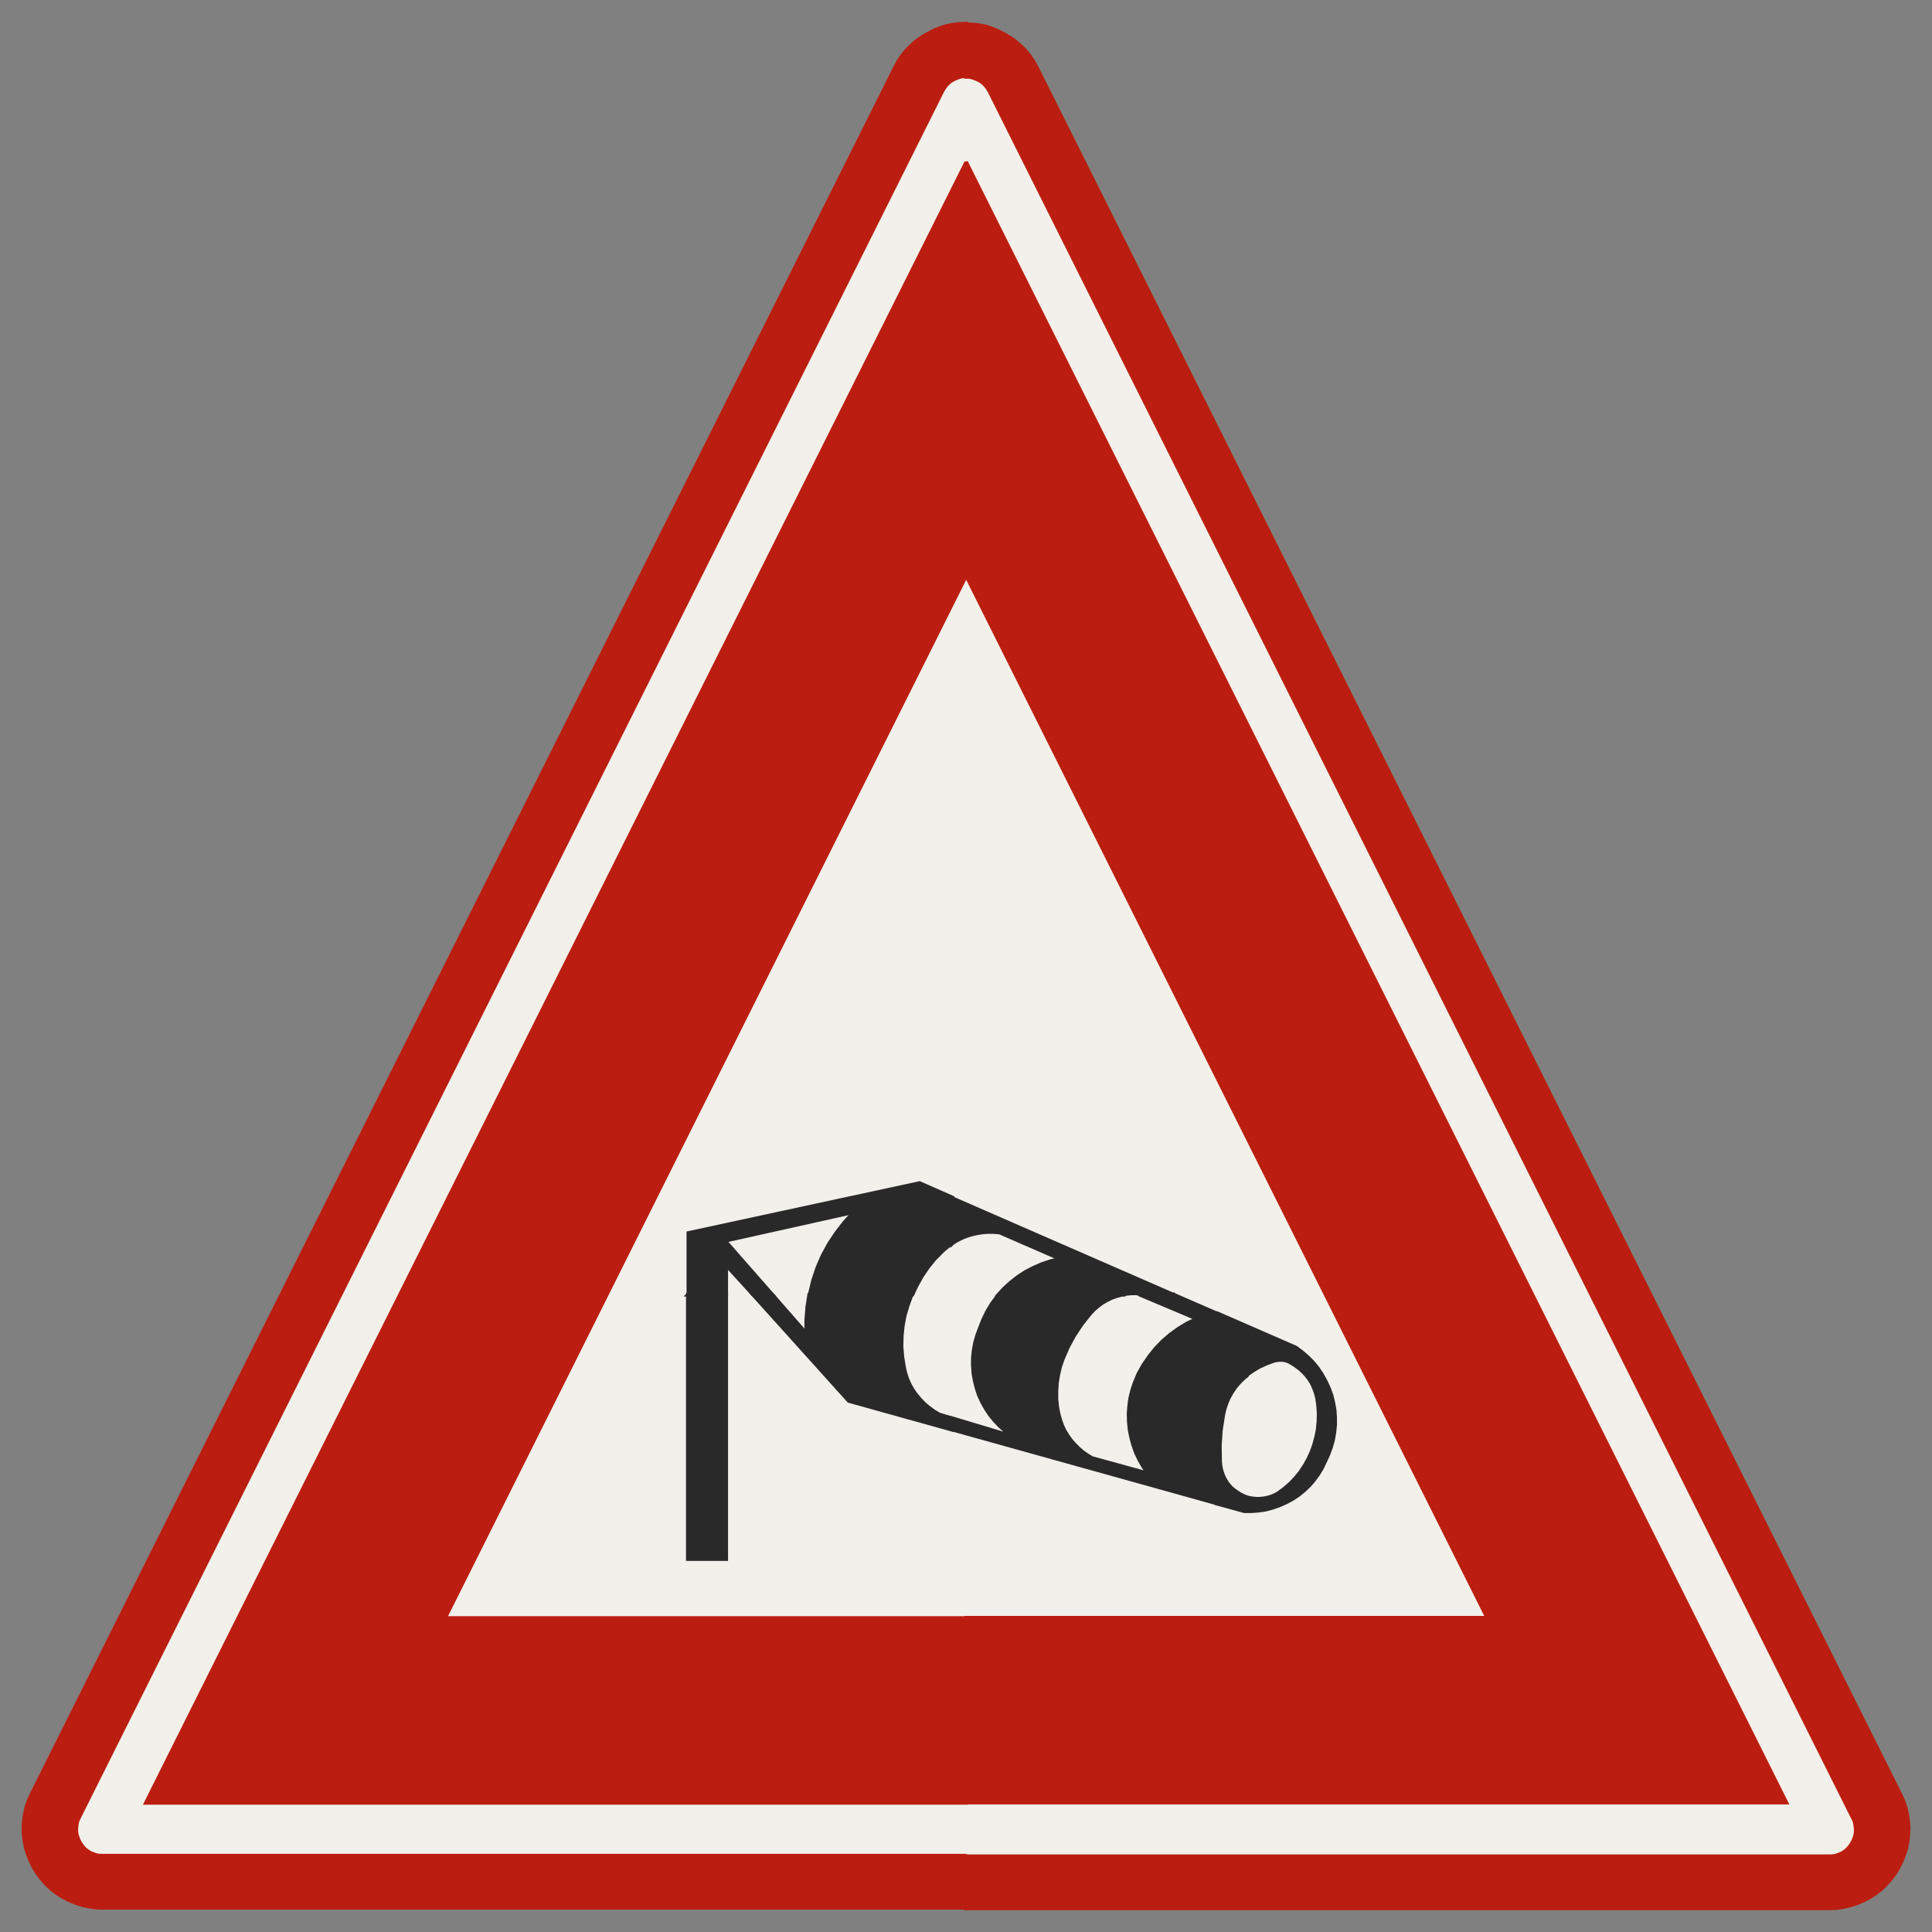 ﻿<?xml version="1.0" encoding="UTF-8" standalone="no"?>
<!DOCTYPE svg PUBLIC "-//W3C//DTD SVG 1.1//EN" "http://www.w3.org/Graphics/SVG/1.1/DTD/svg11-flat.dtd">
<svg xmlns="http://www.w3.org/2000/svg"  viewBox="-0.089 -0.089 7.307 7.307"><rect x="-0.089" y="-0.089" width="7.307" height="7.307" fill="#808080" stroke="none"/><g fill="none" stroke="black" stroke-width="0.013" transform="translate(0,7.129) scale(1, -1)">
<g id="Output" >
<path fill="rgb(241,240,234)" stroke="rgb(241,240,234)" d="M 3.92,2.455 l -0.227,0.099 -0.024,0.002 -0.024,3.43133e-05 -0.024,-0.002 -0.023,-0.004 -0.023,-0.006 -0.022,-0.008 -0.021,-0.01 -0.02,-0.012 -0.019,-0.014 -0.018,-0.015 -6.89406e-06,-6.36438e-06 -6.89393e-06,-6.36451e-06 -6.89381e-06,-6.36465e-06 -0.029,-0.029 -0.026,-0.032 -0.023,-0.034 -0.02,-0.036 -0.017,-0.037 -0.014,-0.039 -0.011,-0.037 -0.007,-0.038 -0.004,-0.038 -0.001,-0.039 0.003,-0.039 0.006,-0.038 1.77636e-15,-7.99361e-15 0.005,-0.023 0.007,-0.022 0.009,-0.021 0.011,-0.02 0.013,-0.019 0.015,-0.018 0.016,-0.017 0.018,-0.015 0.019,-0.014 0.02,-0.012 0.277,-0.083 -0.023,0.017 -0.022,0.019 -0.02,0.021 -0.018,0.022 -0.016,0.024 -0.014,0.025 -0.012,0.026 -0.009,0.027 -0.007,0.028 -0.005,0.028 -0.002,0.029 0,0.029 0.003,0.029 0.005,0.028 0.008,0.028 0.01,0.027 0.013,0.033 0.015,0.031 0.018,0.03 0.021,0.028 0.023,0.026 0.026,0.024 0.028,0.022 0.029,0.019 0.031,0.016 0.032,0.014 0.033,0.011 0.034,0.008 z "/>
<path fill="rgb(241,240,234)" stroke="rgb(241,240,234)" d="M 3.475,2.485 l 6.89381e-06,6.36465e-06 6.89393e-06,6.36451e-06 6.89406e-06,6.36438e-06 -6.89415e-06,-6.36427e-06 -6.89393e-06,-6.36451e-06 -6.89371e-06,-6.36475e-06 z "/>
<path fill="rgb(241,240,234)" stroke="rgb(241,240,234)" d="M 4.033,2.249 l -0.031,-0.039 -0.028,-0.042 -0.024,-0.044 -0.02,-0.046 -0.01,-0.029 -0.007,-0.03 -0.005,-0.03 -0.002,-0.031 0,-0.031 0.003,-0.031 0.006,-0.03 0.006,-0.02 0.007,-0.02 0.009,-0.019 0.011,-0.018 0.012,-0.017 0.014,-0.016 0.015,-0.015 0.016,-0.014 0.017,-0.012 0.018,-0.011 0.211,-0.058 -0.017,0.024 -0.015,0.026 -0.013,0.027 -0.01,0.028 -0.008,0.029 -0.006,0.029 -0.003,0.03 -0.001,0.03 0.002,0.03 0.004,0.03 0.007,0.029 0.009,0.028 0.015,0.036 0.019,0.034 0.022,0.032 0.024,0.03 0.027,0.028 0.029,0.025 0.032,0.023 0.033,0.02 0.035,0.016 -0.226,0.096 -0.02,0 -0.02,-0.002 -0.02,-0.003 -0.019,-0.005 -0.019,-0.007 -0.018,-0.009 -0.017,-0.01 -0.016,-0.012 -0.015,-0.013 -0.014,-0.015 z "/>
<path fill="rgb(241,240,234)" stroke="rgb(241,240,234)" d="M 4.625,2.016 l -0.017,-0.014 -0.016,-0.016 -0.014,-0.017 -0.013,-0.019 -0.011,-0.02 -0.009,-0.021 -0.007,-0.021 -0.005,-0.022 -0.009,-0.058 -0.004,-0.058 0.001,-0.059 0.001,-0.013 0.002,-0.013 0.003,-0.012 0.004,-0.012 0.005,-0.012 0.006,-0.011 0.007,-0.011 0.008,-0.01 0.009,-0.009 0.01,-0.008 0.01,-0.007 0.011,-0.007 0.012,-0.006 0.012,-0.005 0.012,-0.003 0.012,-0.002 0.012,-0.001 0.013,-2.30931e-05 0.012,0.001 0.012,0.002 0.012,0.003 0.012,0.004 0.011,0.005 0.011,0.006 0.023,0.017 0.022,0.019 0.02,0.021 0.018,0.022 0.016,0.024 0.014,0.025 0.012,0.026 0.01,0.027 6.21725e-15,1.9984e-14 0.008,0.029 0.006,0.029 0.003,0.03 0.001,0.03 -0.002,0.03 -0.004,0.029 -0.004,0.016 -0.005,0.015 -0.006,0.015 -0.007,0.014 -0.009,0.014 -0.01,0.013 -0.011,0.012 -0.012,0.011 -0.013,0.01 -0.013,0.009 -0.014,0.008 -0.006,0.003 -0.006,0.002 -0.007,0.002 -0.007,0.001 -0.007,0 -0.007,-8.09504e-05 -0.007,-0.001 -0.007,-0.001 -0.007,-0.002 -0.027,-0.01 -0.026,-0.012 -0.025,-0.015 -0.024,-0.017 z "/>
<path fill="rgb(241,240,234)" stroke="rgb(241,240,234)" d="M 3.138,2.634 l -0.485,-0.108 0.307,-0.35 -0,0.051 0.004,0.05 0.008,0.05 0.012,0.049 0.016,0.048 0.02,0.046 0.024,0.044 0.028,0.042 0.031,0.04 0.034,0.037 z "/>
<path fill="rgb(241,240,234)" stroke="rgb(241,240,234)" d="M 3.477,2.487 l 0.018,0.015 0.019,0.013 0.02,0.012 0.021,0.01 0.022,0.008 0.023,0.006 0.023,0.004 0.023,0.002 0.023,-7.3669e-05 0.023,-0.002 -0.024,0.002 -0.024,3.43133e-05 -0.024,-0.002 -0.023,-0.004 -0.023,-0.006 -0.022,-0.008 -0.021,-0.01 -0.02,-0.012 -0.019,-0.014 -0.018,-0.015 0.001,0.001 0.001,0.001 0.001,0.001 z "/>
<path fill="rgb(241,240,234)" stroke="rgb(241,240,234)" d="M 2.512,2.1 l -0.418,0 -0.5,-1 1,-4.44089e-16 0,0.221 -0.082,0 0,0.779 z "/>
<path fill="rgb(241,240,234)" stroke="rgb(241,240,234)" d="M 4.594,1.1 l 0,0.408 -1,0.279 0,-0.687 1,0 z "/>
<path fill="rgb(241,240,234)" stroke="rgb(241,240,234)" d="M 3.594,4.1 l 0.44,0 -0.44,0.881 0,-0.881 z "/>
<path fill="rgb(241,240,234)" stroke="rgb(241,240,234)" d="M 2.094,2.1 l 0.418,0 0,0.453 0.082,0.018 0,0.529 -0.5,-1 z "/>
<path fill="rgb(241,240,234)" stroke="rgb(241,240,234)" d="M 3.594,1.1 l 0,0.687 -0.474,0.132 -0.163,0.181 -0.3,0 0,-0.779 -0.064,0 0,-0.221 0.97,0 0.03,0 z "/>
<path fill="rgb(241,240,234)" stroke="rgb(241,240,234)" d="M 2.958,2.1 l -0.3,0.332 0,-0.332 0.3,0 z M 2.594,2.571 l 0.793,0.171 0.207,-0.09 0,0.449 -1,0 0,-0.529 z "/>
<path fill="rgb(241,240,234)" stroke="rgb(241,240,234)" d="M 2.594,3.1 l 1,0 0,1 -0.5,0 -0.5,-1 z "/>
<path fill="rgb(241,240,234)" stroke="rgb(241,240,234)" d="M 4.535,3.1 l -0.94,0 0,-0.449 1,-0.436 0,0.766 -0.06,0.119 z "/>
<path fill="rgb(241,240,234)" stroke="rgb(241,240,234)" d="M 4.535,3.1 l -0.5,1 -0.44,0 0,-1 0.94,0 z "/>
<path fill="rgb(241,240,234)" stroke="rgb(241,240,234)" d="M 4.839,2.1 l 0.017,-0.015 0.02,-0.02 0.018,-0.022 0.016,-0.024 0.014,-0.025 0.012,-0.026 0.01,-0.027 0.007,-0.028 0.005,-0.028 0.002,-0.029 -0,-0.029 -0.003,-0.029 -0.005,-0.028 -0.008,-0.028 -0.01,-0.027 -0.012,-0.026 -3.55271e-15,-7.99361e-15 -0.012,-0.025 -0.014,-0.023 -0.016,-0.022 -0.018,-0.021 -0.02,-0.019 -0.021,-0.017 -0.023,-0.015 -0.024,-0.013 -0.025,-0.011 -0.026,-0.009 -0.026,-0.007 -0.027,-0.004 -0.027,-0.002 -0.027,0 -0.023,0.006 0,-0.408 0.94,4.44089e-16 -0.5,1 -0.196,0 z "/>
<path fill="rgb(241,240,234)" stroke="rgb(241,240,234)" d="M 4.839,2.1 l 0.196,0 -0.44,0.881 0,-0.766 0.216,-0.094 0.023,-0.017 0.005,-0.004 z "/>
<path fill="rgb(241,240,234)" stroke="rgb(241,240,234)" d="M 3.094,4.1 l 0.5,0 0,0.881 -0.03,0.06 -0.47,-0.94 z "/>
<path fill="rgb(241,240,234)" stroke="rgb(241,240,234)" d="M 3.565,0.2 l 3.265,0 0.009,0 0.009,0.001 0.009,0.002 0.008,0.003 0.008,0.003 0.008,0.004 0.007,0.005 0.007,0.005 0.006,0.006 0.006,0.007 0.005,0.007 0.005,0.008 0.004,0.008 0.003,0.008 0.003,0.008 0.002,0.009 0.001,0.009 0,0.009 -0.001,0.009 -0.001,0.009 -0.002,0.009 -0.003,0.008 -0.004,0.008 -3.265,6.529 -0.004,0.007 -0.005,0.007 -0.005,0.007 -0.006,0.006 -0.006,0.006 -0.007,0.005 -0.007,0.004 -0.008,0.004 -0.008,0.003 -0.008,0.003 -0.008,0.002 -0.008,0.001 -0.009,0 0,-0.324 3.103,-6.206 -3.103,2.66454e-15 0,-0.2 z "/>
<path fill="rgb(241,240,234)" stroke="rgb(241,240,234)" d="M 3.565,0.2 l 0,0.2 -3.103,0 3.103,6.206 0,0.324 -0.009,-0 -0.008,-0.001 -0.008,-0.002 -0.008,-0.003 -0.008,-0.003 -0.008,-0.004 -0.007,-0.004 -0.007,-0.005 -0.006,-0.006 -0.006,-0.006 -0.005,-0.007 -0.005,-0.007 -0.004,-0.007 -3.265,-6.529 -0.004,-0.008 -0.003,-0.008 -0.002,-0.009 -0.001,-0.009 -0.001,-0.009 0,-0.009 0.001,-0.009 0.002,-0.009 0.003,-0.008 0.003,-0.008 0.004,-0.008 0.005,-0.008 0.005,-0.007 0.006,-0.007 0.006,-0.006 0.007,-0.005 0.007,-0.005 0.008,-0.004 0.008,-0.003 0.008,-0.003 0.009,-0.002 0.009,-0.001 0.009,-0 3.265,-8.88178e-16 z "/>
<path fill="rgb(42,41,42)" stroke="rgb(42,41,42)" d="M 4.625,2.016 l 0.024,0.017 0.025,0.015 0.026,0.012 0.027,0.01 0.007,0.002 0.007,0.001 0.007,0.001 0.007,8.09504e-05 0.007,-0 0.007,-0.001 0.007,-0.002 0.006,-0.002 0.006,-0.003 0.014,-0.008 0.013,-0.009 0.013,-0.01 0.012,-0.011 0.011,-0.012 0.01,-0.013 0.009,-0.014 0.007,-0.014 0.006,-0.015 0.005,-0.015 0.004,-0.016 0.004,-0.029 0.002,-0.03 -0.001,-0.03 -0.003,-0.03 -0.006,-0.029 -0.008,-0.029 -6.21725e-15,-1.9984e-14 -0.01,-0.027 -0.012,-0.026 -0.014,-0.025 -0.016,-0.024 -0.018,-0.022 -0.02,-0.021 -0.022,-0.019 -0.023,-0.017 -0.011,-0.006 -0.011,-0.005 -0.012,-0.004 -0.012,-0.003 -0.012,-0.002 -0.012,-0.001 -0.013,2.30931e-05 -0.012,0.001 -0.012,0.002 -0.012,0.003 -0.012,0.005 -0.012,0.006 -0.011,0.007 -0.01,0.007 -0.01,0.008 -0.009,0.009 -0.008,0.01 -0.007,0.011 -0.006,0.011 -0.005,0.012 -0.004,0.012 -0.003,0.012 -0.002,0.013 -0.001,0.013 -0.001,0.059 0.004,0.058 0.009,0.058 0.005,0.022 0.007,0.021 0.009,0.021 0.011,0.02 0.013,0.019 0.014,0.017 0.016,0.016 0.017,0.014 z M 4.512,2.251 l 0,-0.72 0.105,-0.029 0.027,-0 0.027,0.002 0.027,0.004 0.026,0.007 0.026,0.009 0.025,0.011 0.024,0.013 0.023,0.015 0.021,0.017 0.02,0.019 0.018,0.021 0.016,0.022 0.014,0.023 0.012,0.025 3.55271e-15,7.99361e-15 0.012,0.026 0.01,0.027 0.008,0.028 0.005,0.028 0.003,0.029 0,0.029 -0.002,0.029 -0.005,0.028 -0.007,0.028 -0.01,0.027 -0.012,0.026 -0.014,0.025 -0.016,0.024 -0.018,0.022 -0.02,0.02 -0.022,0.019 -0.023,0.017 -0.298,0.13 z "/>
<path fill="rgb(42,41,42)" stroke="rgb(42,41,42)" d="M 2.512,2.321 l 0.146,0 0,0.111 0.101,-0.111 0.074,0 -0.179,0.204 0.485,0.108 -0.034,-0.037 -0.031,-0.04 -0.028,-0.042 -0.024,-0.044 -0.02,-0.046 -0.016,-0.048 -0.012,-0.049 -0.001,-0.006 0.389,0 0.016,0.034 0.02,0.036 0.023,0.034 0.026,0.032 0.029,0.029 6.89371e-06,6.36475e-06 6.89393e-06,6.36451e-06 6.89415e-06,6.36427e-06 0.001,0.001 0.001,0.001 0.001,0.001 0.018,0.015 0.017,0.012 0,0.173 -0.125,0.055 -0.875,-0.189 0,-0.232 z "/>
<path fill="rgb(42,41,42)" stroke="rgb(42,41,42)" d="M 2.658,1.321 l 0,1 -0.146,0 0,-1 0.146,0 z M 3.512,1.854 l -0.049,0.015 -0.02,0.012 -0.019,0.014 -0.018,0.015 -0.016,0.017 -0.015,0.018 -0.013,0.019 -0.011,0.02 -0.009,0.021 -0.007,0.022 -0.005,0.023 -1.77636e-15,7.99361e-15 -0.006,0.038 -0.003,0.039 0.001,0.039 0.004,0.038 0.007,0.038 0.011,0.037 0.014,0.039 0.002,0.003 -0.389,0 -0.007,-0.044 -0.004,-0.05 0,-0.051 -0.127,0.145 -0.074,0 0.362,-0.402 0.391,-0.109 0,0.044 z "/>
<path fill="rgb(42,41,42)" stroke="rgb(42,41,42)" d="M 4.161,2.321 l -0.473,0 -0.005,-0.005 -0.021,-0.028 -0.018,-0.03 -0.015,-0.031 -0.013,-0.033 -0.01,-0.027 -0.008,-0.028 -0.005,-0.028 -0.003,-0.029 -0,-0.029 0.002,-0.029 0.005,-0.028 0.007,-0.028 0.009,-0.027 0.012,-0.026 0.014,-0.025 0.016,-0.024 0.018,-0.022 0.02,-0.021 0.022,-0.019 0.023,-0.017 -0.227,0.068 0,-0.044 1,-0.279 0,0.72 -0.161,0.07 -0.131,0 0.218,-0.092 -0.035,-0.016 -0.033,-0.02 -0.032,-0.023 -0.029,-0.025 -0.027,-0.028 -0.024,-0.03 -0.022,-0.032 -0.019,-0.034 -0.015,-0.036 -0.009,-0.028 -0.007,-0.029 -0.004,-0.03 -0.002,-0.03 0.001,-0.03 0.003,-0.03 0.006,-0.029 0.008,-0.029 0.01,-0.028 0.013,-0.027 0.015,-0.026 0.017,-0.024 -0.211,0.058 -0.018,0.011 -0.017,0.012 -0.016,0.014 -0.015,0.015 -0.014,0.016 -0.012,0.017 -0.011,0.018 -0.009,0.019 -0.007,0.02 -0.006,0.02 -0.006,0.03 -0.003,0.031 -0,0.031 0.002,0.031 0.005,0.03 0.007,0.03 0.01,0.029 0.02,0.046 0.024,0.044 0.028,0.042 0.031,0.039 0.014,0.015 0.015,0.013 0.016,0.012 0.017,0.01 0.018,0.009 0.019,0.007 0.019,0.005 0.009,0.002 z "/>
<path fill="rgb(42,41,42)" stroke="rgb(42,41,42)" d="M 4.351,2.321 l -0.839,0.366 0,-0.173 0.002,0.002 0.02,0.012 0.021,0.01 0.022,0.008 0.023,0.006 0.023,0.004 0.023,0.002 0.023,-7.3669e-05 0.023,-0.002 0.227,-0.099 -0.034,-0.008 -0.033,-0.011 -0.032,-0.014 -0.031,-0.016 -0.029,-0.019 -0.028,-0.022 -0.026,-0.024 -0.019,-0.021 0.473,0 0.011,0.002 0.02,0.002 0.02,-0 0.008,-0.003 0.131,0 z "/>
<path fill="rgb(187,30,16)" stroke="rgb(187,30,16)" d="M 3.565,5.04 l 1.97,-3.94 -1.97,-4.44089e-16 0,-0.7 3.103,-2.66454e-15 -3.103,6.206 0,-1.565 z "/>
<path fill="rgb(187,30,16)" stroke="rgb(187,30,16)" d="M 3.565,0.2 l 0,-0.2 3.265,-1.77636e-15 0.027,0.001 0.026,0.004 0.026,0.006 0.025,0.008 0.024,0.01 0.023,0.012 0.022,0.014 0.021,0.016 0.019,0.018 0.018,0.02 0.016,0.021 0.014,0.023 0.012,0.024 0.01,0.025 0.008,0.025 0.005,0.026 0.003,0.026 0.001,0.027 -0.002,0.026 -0.004,0.026 -0.006,0.026 -0.009,0.025 -0.011,0.024 -3.265,6.529 -0.012,0.022 -0.014,0.021 -0.016,0.02 -0.018,0.018 -0.019,0.017 -0.021,0.015 -0.022,0.013 -0.023,0.012 -0.024,0.01 -0.024,0.008 -0.025,0.005 -0.025,0.003 -0.026,0.001 0,-0.2 0.009,-0 0.008,-0.001 0.008,-0.002 0.008,-0.003 0.008,-0.003 0.008,-0.004 0.007,-0.004 0.007,-0.005 0.006,-0.006 0.006,-0.006 0.005,-0.007 0.005,-0.007 0.004,-0.007 3.265,-6.529 0.004,-0.008 0.003,-0.008 0.002,-0.009 0.001,-0.009 0.001,-0.009 -0,-0.009 -0.001,-0.009 -0.002,-0.009 -0.003,-0.008 -0.003,-0.008 -0.004,-0.008 -0.005,-0.008 -0.005,-0.007 -0.006,-0.007 -0.006,-0.006 -0.007,-0.005 -0.007,-0.005 -0.008,-0.004 -0.008,-0.003 -0.008,-0.003 -0.009,-0.002 -0.009,-0.001 -0.009,-0 -3.265,0 z "/>
<path fill="rgb(187,30,16)" stroke="rgb(187,30,16)" d="M 3.565,0.2 l -3.265,8.88178e-16 -0.009,0 -0.009,0.001 -0.009,0.002 -0.008,0.003 -0.008,0.003 -0.008,0.004 -0.007,0.005 -0.007,0.005 -0.006,0.006 -0.006,0.007 -0.005,0.007 -0.005,0.008 -0.004,0.008 -0.003,0.008 -0.003,0.008 -0.002,0.009 -0.001,0.009 -0,0.009 0.001,0.009 0.001,0.009 0.002,0.009 0.003,0.008 0.004,0.008 3.265,6.529 0.004,0.007 0.005,0.007 0.005,0.007 0.006,0.006 0.006,0.006 0.007,0.005 0.007,0.004 0.008,0.004 0.008,0.003 0.008,0.003 0.008,0.002 0.008,0.001 0.009,0 0,0.2 -0.026,-0.001 -0.025,-0.003 -0.025,-0.005 -0.024,-0.008 -0.024,-0.01 -0.023,-0.012 -0.022,-0.013 -0.021,-0.015 -0.019,-0.017 -0.018,-0.018 -0.016,-0.02 -0.014,-0.021 -0.012,-0.022 -3.265,-6.529 -0.011,-0.024 -0.009,-0.025 -0.006,-0.026 -0.004,-0.026 -0.002,-0.026 0.001,-0.027 0.003,-0.026 0.005,-0.026 0.008,-0.025 0.01,-0.025 0.012,-0.024 0.014,-0.023 0.016,-0.021 0.018,-0.02 0.019,-0.018 0.021,-0.016 0.022,-0.014 0.023,-0.012 0.024,-0.01 0.025,-0.008 0.026,-0.006 0.026,-0.004 0.027,-0.001 3.265,0 0,0.2 z "/>
<path fill="rgb(187,30,16)" stroke="rgb(187,30,16)" d="M 3.565,5.04 l 0,1.565 -3.103,-6.206 3.103,0 0,0.7 -1.97,4.44089e-16 1.97,3.94 z "/>
</g></g></svg>
